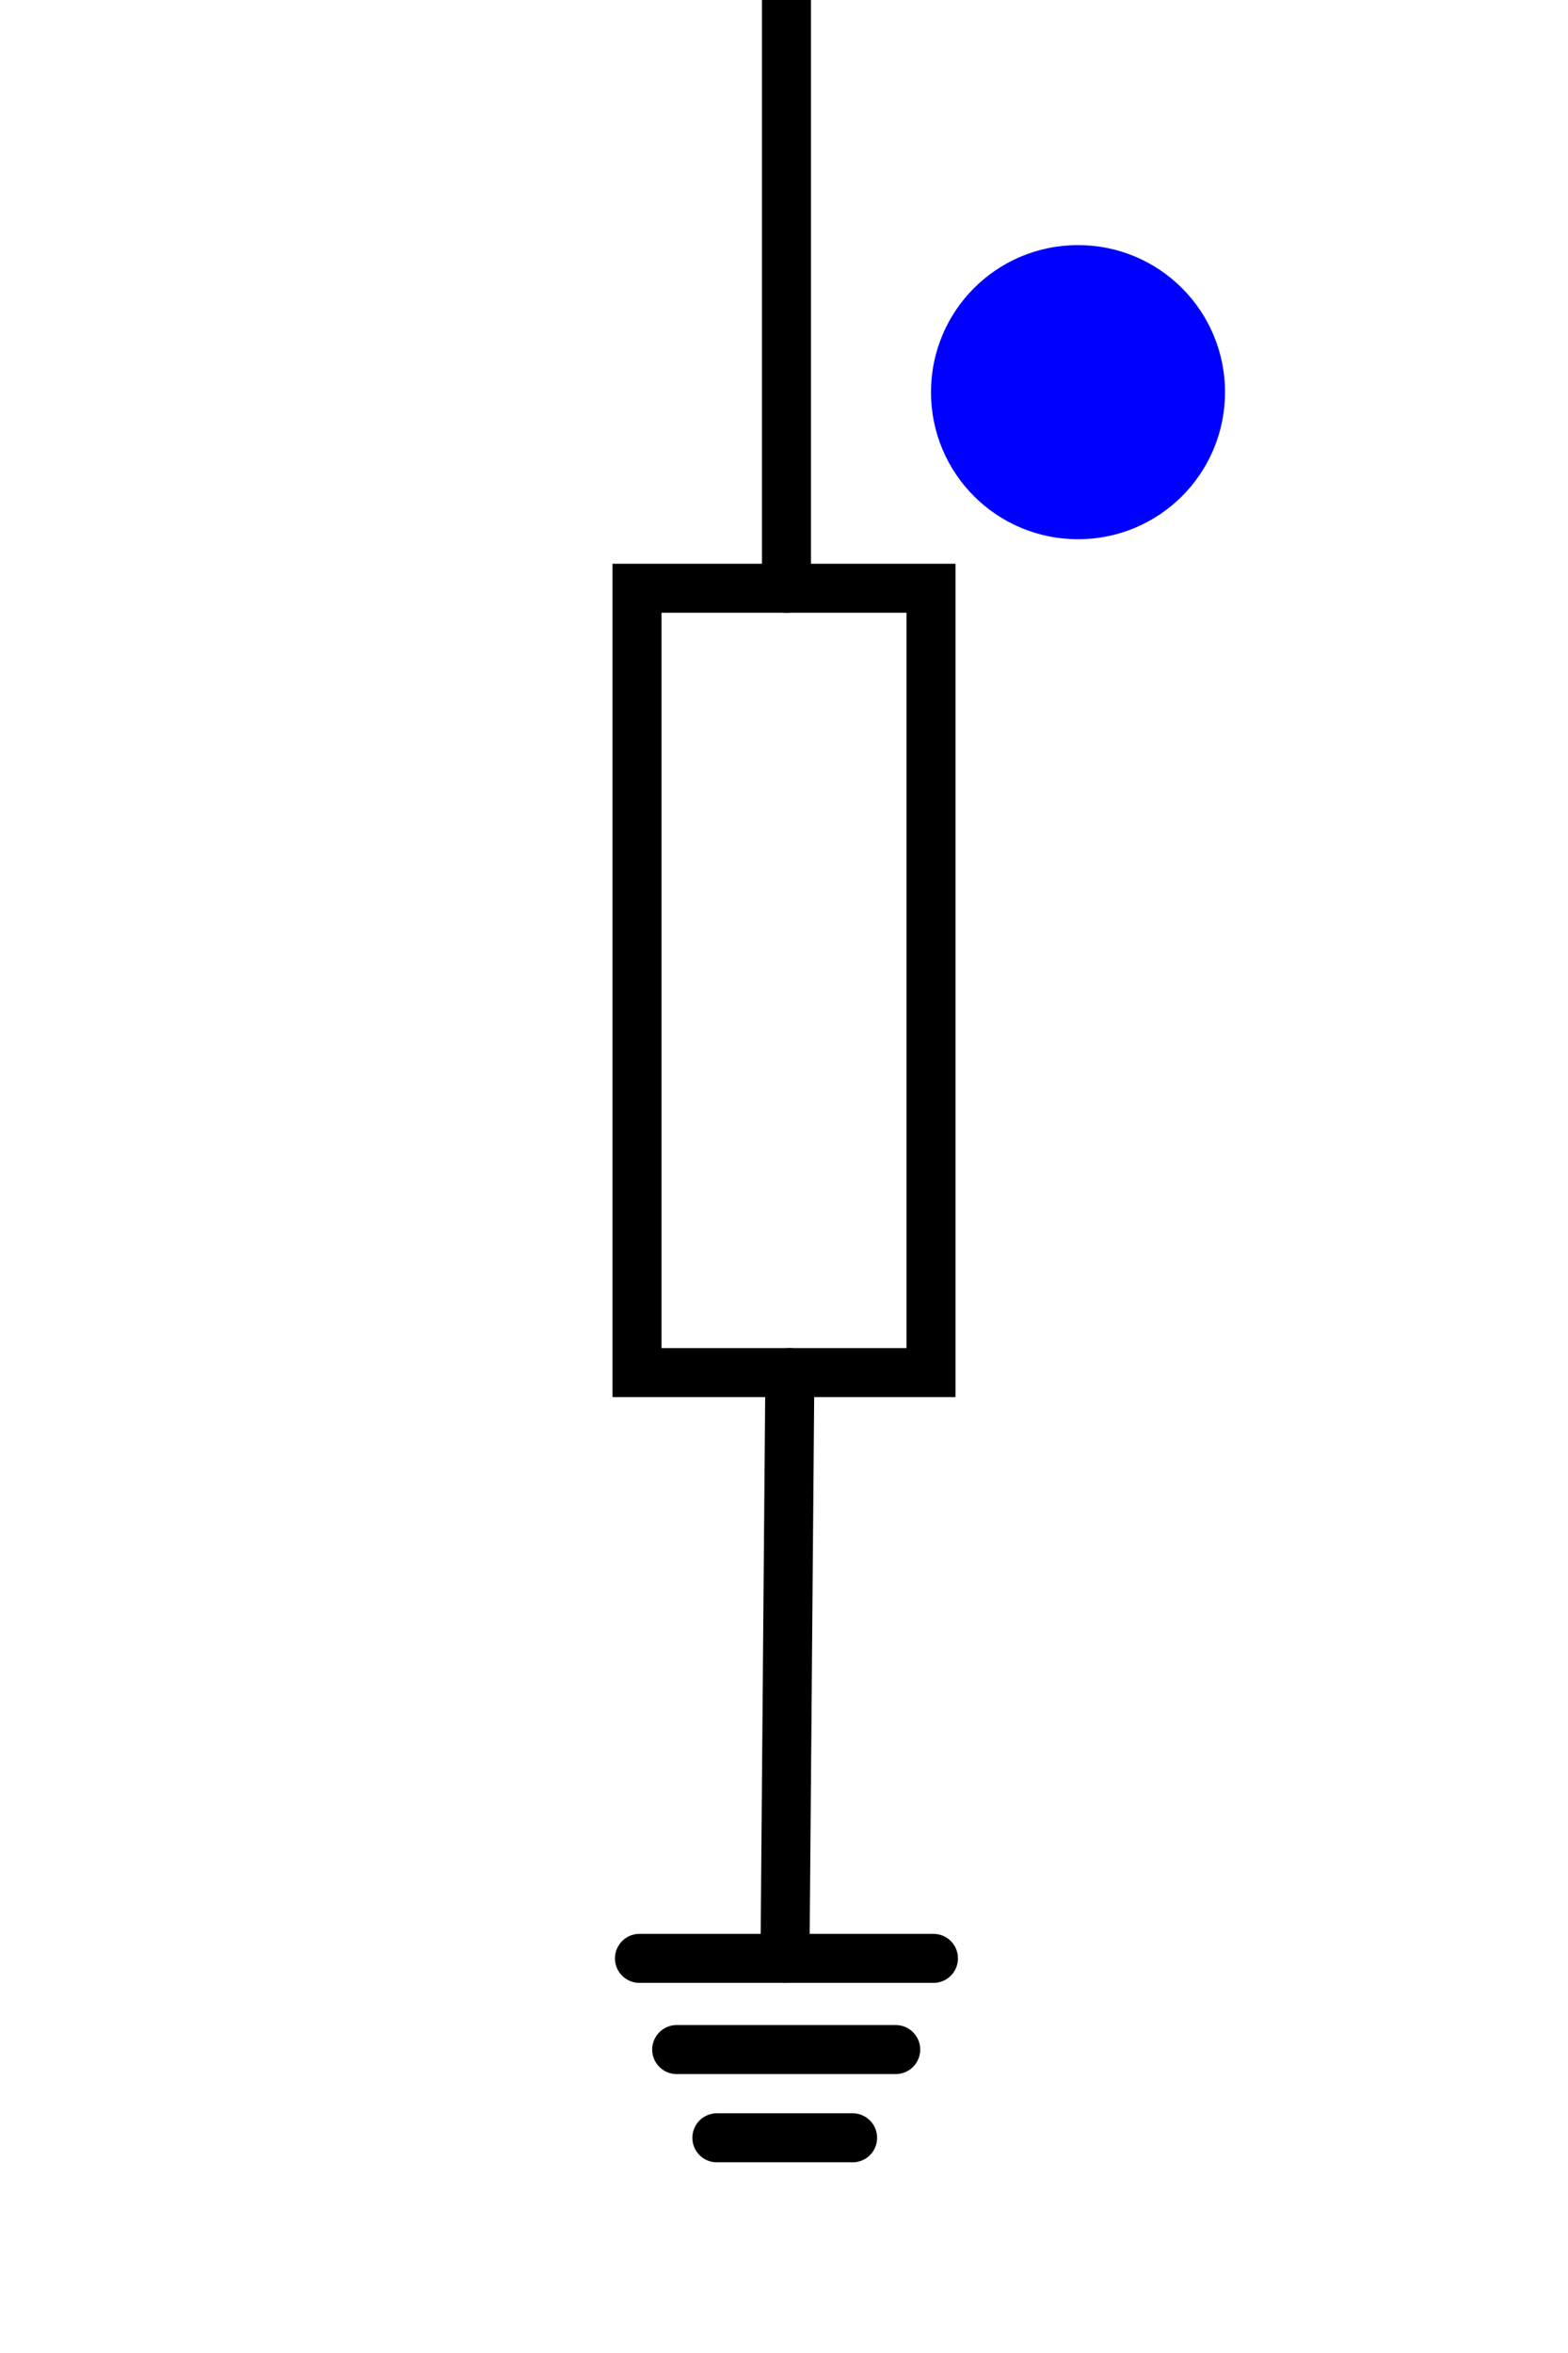<?xml version="1.0" encoding="UTF-8"?>
<svg id="svg256" xmlns="http://www.w3.org/2000/svg" width="32" height="48" viewBox="0 0 32 48">
  <line x1="16.05" y1="0" x2="16.05" y2="12" style="fill: none; stroke: #000; stroke-linecap: round; stroke-miterlimit: 10;"/>
  <line id="line72-2" x1="14.63" y1="43.61" x2="17.4" y2="43.61" style="fill: none; stroke: #000; stroke-linecap: round; stroke-miterlimit: 10;"/>
  <line id="line74-4" x1="13.81" y1="41.81" x2="18.28" y2="41.81" style="fill: none; stroke: #000; stroke-linecap: round; stroke-miterlimit: 10;"/>
  <line id="line76-7" x1="13.05" y1="39.95" x2="19.05" y2="39.95" style="fill: none; stroke: #000; stroke-linecap: round; stroke-miterlimit: 10;"/>
  <line x1="16.12" y1="28" x2="16.02" y2="39.95" style="fill: none; stroke: #000; stroke-linecap: round; stroke-linejoin: round;"/>
  <rect x="8" y="17" width="16" height="6" transform="translate(36 4) rotate(90)" style="fill: none; stroke: #000; stroke-miterlimit: 10;"/>
  <path id="path304" d="M19,8c0,1.66,1.34,3,3,3s3-1.34,3-3c0-1.66-1.34-3-3-3-1.66,0-3,1.34-3,3" style="fill: blue;"/>
</svg>
